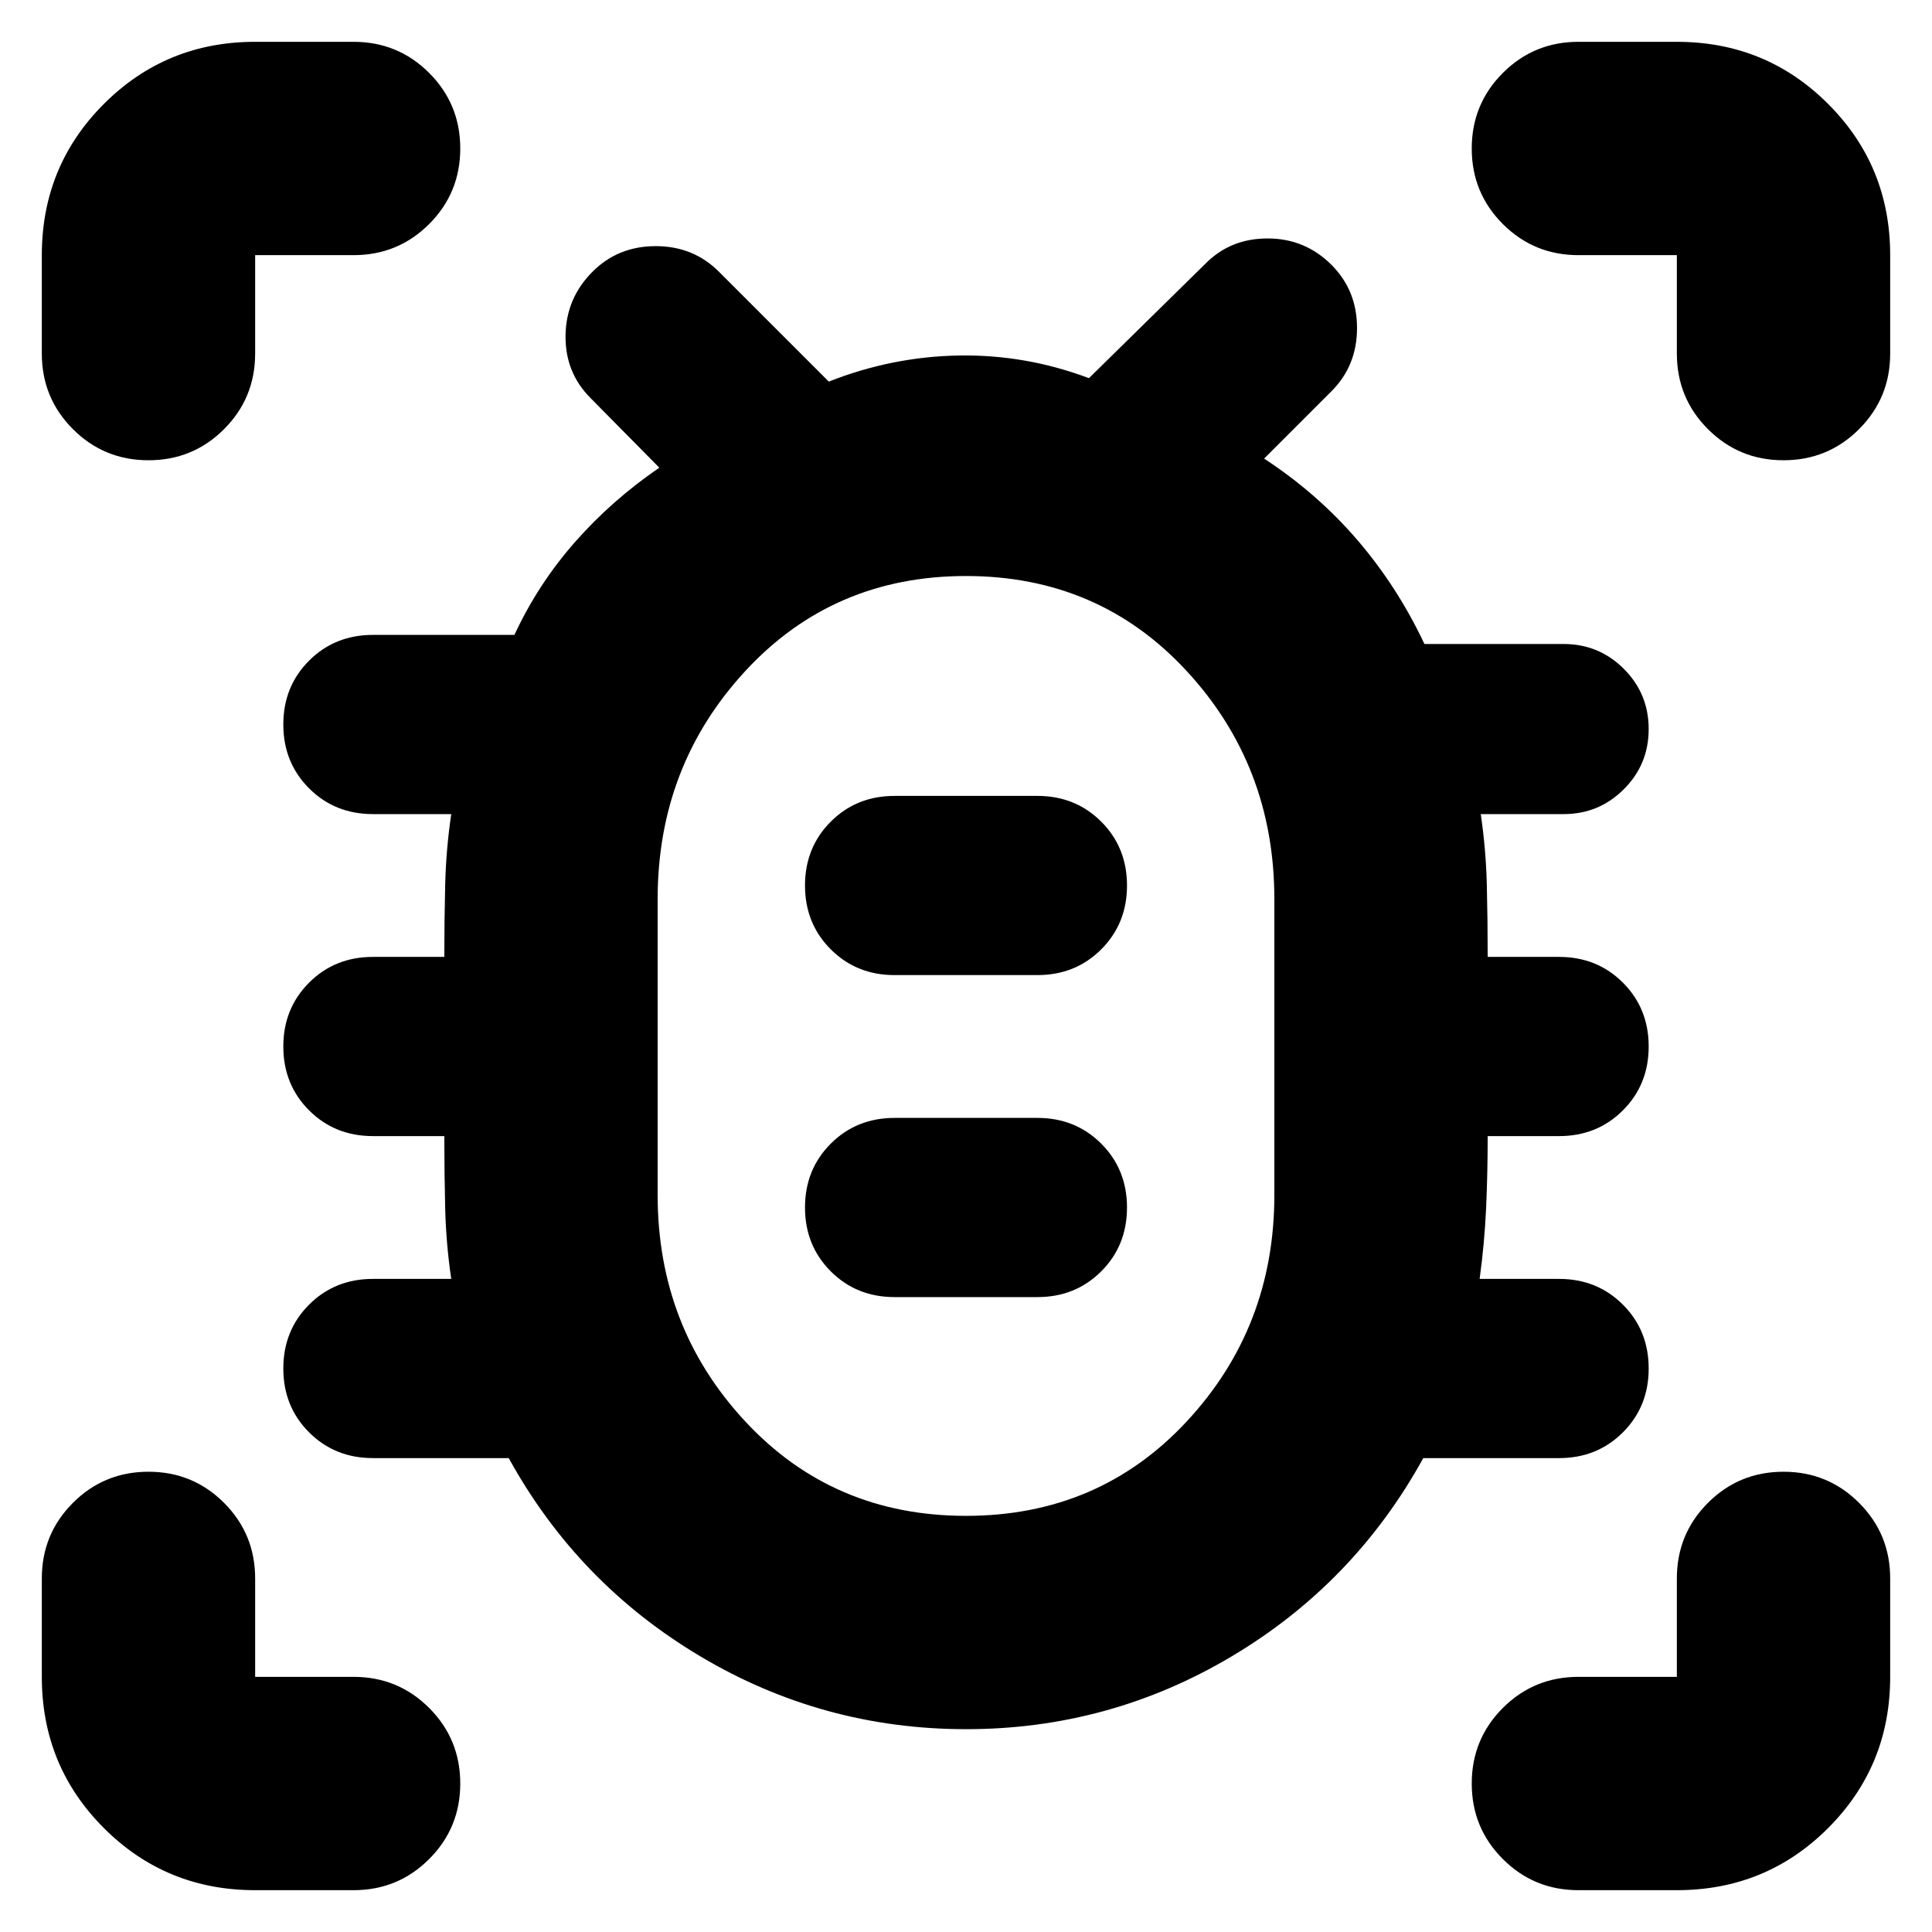 <svg xmlns="http://www.w3.org/2000/svg" height="24" viewBox="0 -960 960 960" width="24"><path d="M480.03-100.78q-71.25 0-132.12-36.24-60.87-36.24-95.13-98.46H185.3q-18.92 0-31.72-12.8-12.8-12.8-12.8-31.72 0-18.92 12.8-31.72 12.8-12.8 31.72-12.8h38.92q-2.58-17.55-3.01-35.1-.43-17.55-.43-35.86H185.3q-18.92 0-31.72-12.8-12.8-12.8-12.8-31.72 0-18.92 12.8-31.72 12.8-12.8 31.72-12.8h35.48q0-18.31.43-35.86t3.01-35.1H185.3q-18.92 0-31.72-12.8-12.8-12.8-12.8-31.72 0-18.92 12.8-31.72 12.8-12.8 31.72-12.8h70.31q11.74-25.26 30.08-46.11 18.35-20.85 41.92-36.98l-34.18-34.61q-12.69-12.69-12.41-31.17.28-18.48 13.41-31.61 12.7-12.7 31.4-12.7 18.69 0 31.39 12.7l54.61 54.61q31.39-12.39 64.63-12.96 33.24-.56 64.63 11.26l57.74-56.74q12.41-12.69 31.03-12.69t31.75 13.13Q674.3-815.7 674.3-797q0 18.7-12.69 31.39l-33.48 33.48q26.39 17.26 46.31 40.43 19.91 23.18 33.36 51.7h69.16q17.56 0 29.91 12.35 12.35 12.35 12.35 29.91 0 17.57-12.35 29.91-12.35 12.35-29.91 12.35h-41.18q2.58 17.55 3.01 35.1.43 17.55.43 35.86h35.48q18.92 0 31.72 12.8 12.8 12.8 12.8 31.72 0 18.92-12.8 31.72-12.8 12.8-31.72 12.8h-35.48q0 18.31-.78 35.76-.79 17.46-3.22 35.2h39.48q18.92 0 31.72 12.8 12.8 12.8 12.8 31.72 0 18.92-12.8 31.72-12.8 12.8-31.72 12.8h-67.48q-34.26 62.22-95.1 98.46-60.84 36.24-132.09 36.24Zm-.03-106q66 0 109.61-46.84 43.61-46.83 43.61-112.6v-147q0-66.23-43.61-113.4Q546-673.78 480-673.78t-109.61 47.16q-43.61 47.17-43.61 113.4v147q0 65.77 43.61 112.6Q414-206.78 480-206.78Zm-35.48-108.7h70.96q18.92 0 31.72-12.8Q560-341.08 560-360q0-18.92-12.8-31.72-12.8-12.8-31.72-12.8h-70.96q-18.92 0-31.72 12.8Q400-378.92 400-360q0 18.92 12.8 31.72 12.8 12.8 31.72 12.8Zm0-160h70.96q18.92 0 31.72-12.8Q560-501.08 560-520q0-18.92-12.8-31.72-12.8-12.8-31.72-12.8h-70.96q-18.92 0-31.72 12.8Q400-538.92 400-520q0 18.92 12.8 31.72 12.8 12.8 31.72 12.8ZM480-440.57ZM73.78-731.3q-22.08 0-37.54-15.46t-15.46-37.55v-48.91q0-44.3 30.85-75.15 30.85-30.85 75.15-30.85h48.91q22.09 0 37.55 15.46 15.46 15.46 15.46 37.54 0 22.09-15.46 37.55-15.46 15.45-37.55 15.45h-48.91v48.91q0 22.09-15.45 37.55-15.46 15.46-37.55 15.46Zm53 710.52q-44.3 0-75.15-30.85-30.85-30.85-30.85-75.15v-48.91q0-22.09 15.46-37.55Q51.7-228.7 73.78-228.7q22.09 0 37.55 15.46 15.45 15.46 15.45 37.55v48.91h48.91q22.09 0 37.55 15.45 15.46 15.46 15.46 37.55 0 22.08-15.46 37.54t-37.55 15.46h-48.91Zm706.44 0h-48.91q-22.09 0-37.55-15.46Q731.3-51.7 731.3-73.78q0-22.09 15.46-37.55 15.46-15.45 37.55-15.45h48.91v-48.91q0-22.09 15.45-37.55 15.46-15.46 37.55-15.46 22.08 0 37.54 15.46t15.46 37.55v48.91q0 44.3-30.85 75.15-30.85 30.85-75.15 30.85Zm53-710.52q-22.09 0-37.55-15.46-15.45-15.46-15.45-37.55v-48.91h-48.91q-22.09 0-37.55-15.45-15.46-15.46-15.46-37.55 0-22.08 15.46-37.54t37.55-15.46h48.91q44.3 0 75.15 30.85 30.85 30.85 30.85 75.15v48.91q0 22.09-15.46 37.55-15.46 15.46-37.54 15.46Z"/></svg>